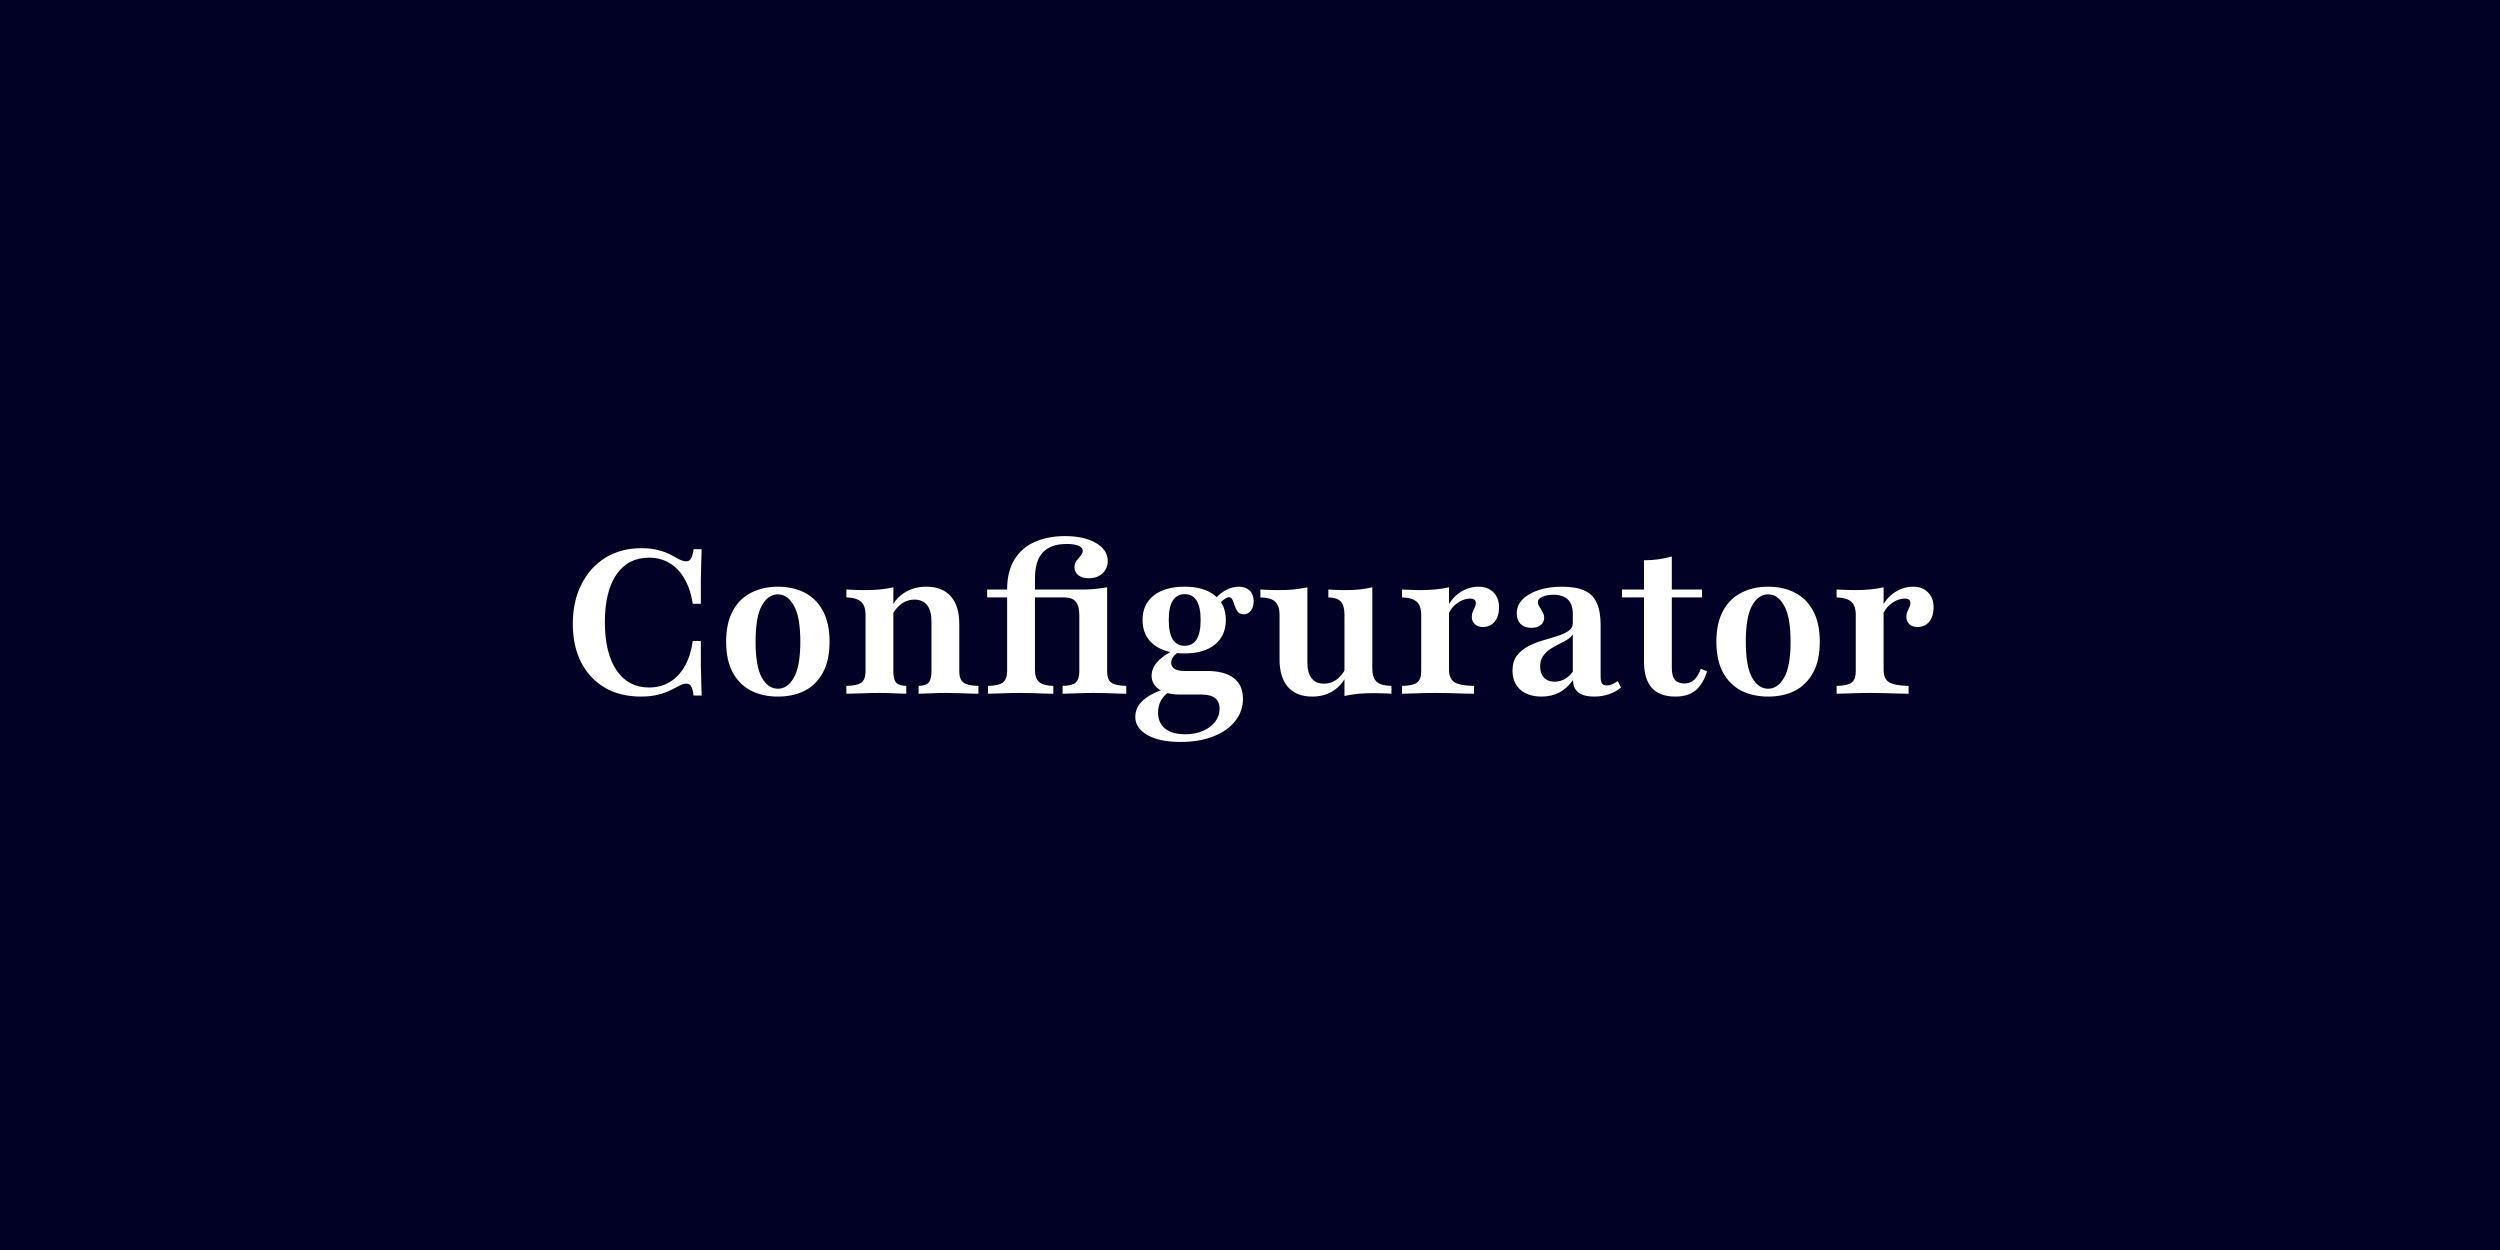 <svg width="400" height="200" viewBox="0 0 400 200" fill="none" xmlns="http://www.w3.org/2000/svg">
<rect width="400" height="200" fill="#010126"/>
<path d="M102.553 111.452C100.338 111.452 98.414 110.978 96.779 110.032C95.145 109.065 93.876 107.71 92.973 105.968C92.091 104.226 91.65 102.172 91.65 99.806C91.65 97.398 92.113 95.29 93.037 93.484C93.962 91.656 95.242 90.237 96.876 89.226C98.532 88.215 100.446 87.71 102.618 87.71C103.693 87.71 104.607 87.817 105.36 88.032C106.134 88.226 106.79 88.473 107.328 88.774C107.865 89.054 108.328 89.301 108.715 89.516C109.123 89.71 109.489 89.806 109.811 89.806C110.134 89.806 110.381 89.656 110.553 89.355C110.747 89.054 110.887 88.559 110.973 87.871H112.263C112.242 88.581 112.22 89.323 112.199 90.097C112.177 90.85 112.156 91.742 112.134 92.774C112.134 93.785 112.134 95.064 112.134 96.613H110.844C110.607 95.043 110.166 93.71 109.521 92.613C108.898 91.516 108.102 90.677 107.134 90.097C106.166 89.516 105.059 89.226 103.811 89.226C101.596 89.226 99.865 90.129 98.618 91.936C97.392 93.742 96.779 96.28 96.779 99.548C96.779 102.839 97.403 105.409 98.65 107.258C99.897 109.086 101.629 110 103.844 110C105.091 110 106.199 109.71 107.166 109.129C108.156 108.527 108.962 107.667 109.586 106.548C110.209 105.43 110.629 104.097 110.844 102.548H112.134C112.134 104.032 112.134 105.29 112.134 106.323C112.156 107.355 112.177 108.258 112.199 109.032C112.22 109.806 112.242 110.559 112.263 111.29H110.973C110.887 110.581 110.758 110.086 110.586 109.806C110.414 109.527 110.156 109.387 109.811 109.387C109.467 109.387 109.102 109.495 108.715 109.71C108.328 109.903 107.865 110.14 107.328 110.419C106.79 110.699 106.134 110.935 105.36 111.129C104.586 111.344 103.65 111.452 102.553 111.452ZM124.472 111.452C122.859 111.452 121.429 111.14 120.181 110.516C118.934 109.871 117.956 108.903 117.246 107.613C116.536 106.301 116.181 104.656 116.181 102.677C116.181 100.699 116.536 99.054 117.246 97.742C117.956 96.43 118.934 95.462 120.181 94.839C121.429 94.194 122.859 93.871 124.472 93.871C126.106 93.871 127.536 94.194 128.762 94.839C129.988 95.462 130.956 96.43 131.665 97.742C132.375 99.054 132.73 100.699 132.73 102.677C132.73 104.656 132.375 106.301 131.665 107.613C130.956 108.903 129.988 109.871 128.762 110.516C127.536 111.14 126.106 111.452 124.472 111.452ZM124.472 110.194C125.504 110.194 126.353 109.602 127.02 108.419C127.708 107.215 128.052 105.301 128.052 102.677C128.052 100.011 127.708 98.086 127.02 96.903C126.353 95.699 125.504 95.097 124.472 95.097C123.418 95.097 122.558 95.699 121.891 96.903C121.224 98.086 120.891 100.011 120.891 102.677C120.891 105.301 121.224 107.215 121.891 108.419C122.558 109.602 123.418 110.194 124.472 110.194ZM146.969 111V109.742C147.765 109.72 148.303 109.548 148.582 109.226C148.883 108.882 149.034 108.28 149.034 107.419V99.419C149.034 98.258 148.797 97.387 148.324 96.806C147.872 96.226 147.195 95.936 146.292 95.936C145.582 95.936 144.926 96.14 144.324 96.548C143.722 96.957 143.206 97.548 142.776 98.323V96.903C143.313 95.936 144.045 95.194 144.969 94.677C145.915 94.14 146.991 93.871 148.195 93.871C149.915 93.871 151.227 94.387 152.131 95.419C153.034 96.43 153.485 97.892 153.485 99.806V107.419C153.485 108.28 153.711 108.882 154.163 109.226C154.614 109.548 155.41 109.72 156.55 109.742V111C156.227 110.978 155.776 110.968 155.195 110.968C154.636 110.946 154.012 110.925 153.324 110.903C152.657 110.882 152.002 110.871 151.356 110.871C150.518 110.871 149.679 110.892 148.84 110.935C148.002 110.957 147.378 110.978 146.969 111ZM135.421 111V109.742C136.582 109.72 137.378 109.548 137.808 109.226C138.26 108.882 138.485 108.28 138.485 107.419V98.419C138.485 97.409 138.249 96.699 137.776 96.29C137.324 95.86 136.539 95.624 135.421 95.581V94.323C135.872 94.344 136.324 94.366 136.776 94.387C137.227 94.409 137.69 94.419 138.163 94.419C139.088 94.419 139.948 94.387 140.743 94.323C141.539 94.237 142.27 94.118 142.937 93.968V107.419C142.937 108.28 143.088 108.882 143.389 109.226C143.69 109.548 144.227 109.72 145.002 109.742V111C144.55 110.978 143.937 110.957 143.163 110.935C142.389 110.892 141.582 110.871 140.743 110.871C139.797 110.871 138.819 110.892 137.808 110.935C136.819 110.957 136.023 110.978 135.421 111ZM158.077 111V109.742C159.238 109.72 160.034 109.538 160.464 109.194C160.916 108.849 161.142 108.237 161.142 107.355V95.581H157.948V94.323H161.142C161.142 92.366 161.539 90.753 162.335 89.484C163.131 88.215 164.228 87.28 165.626 86.677C167.023 86.075 168.615 85.774 170.4 85.774C172.443 85.774 174.088 86.14 175.335 86.871C176.604 87.602 177.238 88.57 177.238 89.774C177.238 90.548 176.959 91.204 176.4 91.742C175.862 92.258 175.12 92.516 174.174 92.516C173.486 92.516 172.937 92.355 172.529 92.032C172.12 91.71 171.916 91.29 171.916 90.774C171.916 90.366 172.023 90.011 172.238 89.71C172.475 89.409 172.701 89.14 172.916 88.903C173.131 88.645 173.238 88.376 173.238 88.097C173.238 87.774 173.013 87.516 172.561 87.323C172.131 87.129 171.507 87.032 170.69 87.032C168.97 87.032 167.69 87.484 166.851 88.387C166.013 89.269 165.593 90.667 165.593 92.581V94.323H171.045C172.056 94.323 172.916 94.323 173.626 94.323C174.357 94.301 175.002 94.258 175.561 94.194C176.12 94.129 176.647 94.054 177.142 93.968V107.419C177.142 108.301 177.367 108.903 177.819 109.226C178.271 109.548 179.066 109.72 180.206 109.742V111C179.884 110.978 179.432 110.968 178.851 110.968C178.292 110.946 177.679 110.925 177.013 110.903C176.346 110.882 175.679 110.871 175.013 110.871C174.066 110.871 173.109 110.892 172.142 110.935C171.195 110.957 170.486 110.978 170.013 111V109.742C171.023 109.72 171.722 109.548 172.109 109.226C172.496 108.882 172.69 108.28 172.69 107.419V98.419C172.69 97.409 172.496 96.688 172.109 96.258C171.744 95.806 171.099 95.581 170.174 95.581H165.593V107.161C165.593 108.086 165.819 108.742 166.271 109.129C166.722 109.516 167.475 109.72 168.529 109.742V111C168.185 110.978 167.722 110.968 167.142 110.968C166.582 110.946 165.97 110.925 165.303 110.903C164.658 110.882 164.013 110.871 163.367 110.871C162.271 110.871 161.238 110.892 160.271 110.935C159.324 110.957 158.593 110.978 158.077 111ZM188.873 118.71C186.593 118.71 184.819 118.333 183.55 117.581C182.282 116.849 181.647 115.892 181.647 114.71C181.647 113.72 182.034 112.86 182.808 112.129C183.583 111.398 184.712 110.785 186.196 110.29L187.034 110.742C186.497 111.065 186.067 111.516 185.744 112.097C185.443 112.677 185.292 113.312 185.292 114C185.292 115.118 185.669 115.978 186.421 116.581C187.174 117.183 188.239 117.484 189.615 117.484C190.712 117.484 191.669 117.301 192.486 116.935C193.303 116.591 193.948 116.108 194.421 115.484C194.894 114.882 195.131 114.183 195.131 113.387C195.131 112.634 194.884 112.065 194.389 111.677C193.916 111.312 193.196 111.129 192.228 111.129H188.808C187.411 111.129 186.303 110.86 185.486 110.323C184.669 109.763 184.26 109.032 184.26 108.129C184.26 107.376 184.518 106.688 185.034 106.065C185.55 105.419 186.346 104.806 187.421 104.226L188.518 104.355C188.11 104.634 187.819 104.914 187.647 105.194C187.475 105.452 187.389 105.731 187.389 106.032C187.389 106.462 187.572 106.796 187.937 107.032C188.325 107.247 188.862 107.355 189.55 107.355H193.099C194.97 107.355 196.4 107.731 197.389 108.484C198.378 109.237 198.873 110.344 198.873 111.806C198.873 113.161 198.454 114.355 197.615 115.387C196.776 116.441 195.604 117.258 194.099 117.839C192.615 118.419 190.873 118.71 188.873 118.71ZM189.518 104.548C187.432 104.548 185.787 104.075 184.583 103.129C183.4 102.183 182.808 100.871 182.808 99.194C182.808 97.538 183.4 96.237 184.583 95.29C185.787 94.344 187.432 93.871 189.518 93.871C191.604 93.871 193.228 94.344 194.389 95.29C195.55 96.215 196.131 97.516 196.131 99.194C196.131 100.871 195.55 102.183 194.389 103.129C193.228 104.075 191.604 104.548 189.518 104.548ZM189.55 103.323C190.389 103.323 191.024 102.989 191.454 102.323C191.884 101.634 192.099 100.591 192.099 99.194C192.099 97.796 191.884 96.763 191.454 96.097C191.045 95.409 190.411 95.064 189.55 95.064C188.712 95.064 188.077 95.409 187.647 96.097C187.217 96.763 187.002 97.796 187.002 99.194C187.002 100.591 187.217 101.634 187.647 102.323C188.077 102.989 188.712 103.323 189.55 103.323ZM199.002 98.29C198.572 98.29 198.249 98.15 198.034 97.871C197.841 97.591 197.679 97.269 197.55 96.903C197.443 96.538 197.325 96.226 197.196 95.968C197.067 95.688 196.873 95.548 196.615 95.548C196.486 95.548 196.303 95.624 196.067 95.774C195.83 95.903 195.583 96.097 195.325 96.355C195.088 96.591 194.862 96.903 194.647 97.29L194.099 96.323C194.55 95.591 195.153 95 195.905 94.548C196.658 94.097 197.432 93.871 198.228 93.871C198.937 93.871 199.507 94.075 199.937 94.484C200.368 94.892 200.583 95.462 200.583 96.194C200.583 96.817 200.432 97.323 200.131 97.71C199.851 98.097 199.475 98.29 199.002 98.29ZM209.953 111.452C208.275 111.452 206.985 110.946 206.082 109.935C205.179 108.903 204.727 107.43 204.727 105.516V98.419C204.727 97.409 204.491 96.688 204.017 96.258C203.566 95.828 202.781 95.602 201.663 95.581V94.323C202.114 94.344 202.566 94.366 203.017 94.387C203.469 94.409 203.942 94.419 204.437 94.419C205.34 94.419 206.179 94.387 206.953 94.323C207.727 94.237 208.469 94.118 209.179 93.968V105.968C209.179 107.086 209.404 107.935 209.856 108.516C210.308 109.097 210.974 109.387 211.856 109.387C212.544 109.387 213.179 109.194 213.759 108.806C214.34 108.398 214.845 107.806 215.275 107.032L215.243 108.452C214.727 109.398 214.007 110.14 213.082 110.677C212.179 111.194 211.136 111.452 209.953 111.452ZM215.114 111.355V98.387C215.114 97.376 214.921 96.667 214.534 96.258C214.146 95.828 213.48 95.602 212.534 95.581V94.323C212.942 94.344 213.351 94.366 213.759 94.387C214.168 94.409 214.587 94.419 215.017 94.419C215.899 94.419 216.716 94.387 217.469 94.323C218.222 94.237 218.921 94.118 219.566 93.968V106.903C219.566 107.914 219.792 108.634 220.243 109.065C220.716 109.495 221.512 109.72 222.63 109.742V111C222.179 110.957 221.727 110.935 221.275 110.935C220.824 110.914 220.361 110.903 219.888 110.903C218.985 110.903 218.136 110.935 217.34 111C216.544 111.086 215.802 111.204 215.114 111.355ZM224.327 111V109.742C225.488 109.72 226.284 109.548 226.714 109.226C227.166 108.882 227.392 108.28 227.392 107.419V98.419C227.392 97.409 227.155 96.699 226.682 96.29C226.23 95.86 225.445 95.624 224.327 95.581V94.323C224.929 94.344 225.435 94.366 225.843 94.387C226.273 94.409 226.736 94.419 227.23 94.419C228.994 94.419 230.531 94.269 231.843 93.968V107.161C231.843 108.108 232.134 108.774 232.714 109.161C233.316 109.527 234.359 109.72 235.843 109.742V111C235.435 110.978 234.886 110.968 234.198 110.968C233.531 110.946 232.8 110.925 232.005 110.903C231.23 110.882 230.467 110.871 229.714 110.871C228.617 110.871 227.564 110.892 226.553 110.935C225.564 110.957 224.822 110.978 224.327 111ZM237.263 100.323C236.725 100.323 236.295 100.172 235.972 99.871C235.65 99.57 235.488 99.183 235.488 98.71C235.488 98.387 235.542 98.108 235.65 97.871C235.757 97.613 235.865 97.376 235.972 97.161C236.08 96.925 236.134 96.699 236.134 96.484C236.134 96.011 235.832 95.774 235.23 95.774C234.779 95.774 234.316 95.882 233.843 96.097C233.392 96.312 232.972 96.613 232.585 97C232.22 97.366 231.94 97.796 231.746 98.29L231.682 96.936C232.198 95.968 232.897 95.215 233.779 94.677C234.66 94.14 235.585 93.871 236.553 93.871C237.564 93.871 238.359 94.172 238.94 94.774C239.542 95.355 239.843 96.161 239.843 97.194C239.843 98.14 239.607 98.903 239.134 99.484C238.66 100.043 238.037 100.323 237.263 100.323ZM246.647 111.452C245.228 111.452 244.099 111.086 243.26 110.355C242.421 109.602 242.002 108.591 242.002 107.323C242.002 106.333 242.228 105.538 242.679 104.935C243.152 104.312 243.754 103.806 244.486 103.419C245.217 103.032 245.991 102.72 246.808 102.484C247.647 102.226 248.432 101.989 249.163 101.774C249.894 101.538 250.486 101.269 250.937 100.968C251.41 100.645 251.647 100.226 251.647 99.71V98.161C251.647 97.194 251.389 96.452 250.873 95.936C250.357 95.419 249.593 95.161 248.582 95.161C247.851 95.161 247.249 95.269 246.776 95.484C246.303 95.699 246.066 95.978 246.066 96.323C246.066 96.581 246.152 96.839 246.324 97.097C246.496 97.355 246.658 97.634 246.808 97.936C246.98 98.215 247.066 98.527 247.066 98.871C247.066 99.344 246.873 99.731 246.486 100.032C246.12 100.312 245.625 100.452 245.002 100.452C244.292 100.452 243.722 100.247 243.292 99.839C242.883 99.409 242.679 98.85 242.679 98.161C242.679 97.301 242.98 96.559 243.582 95.936C244.206 95.29 245.066 94.785 246.163 94.419C247.26 94.054 248.518 93.871 249.937 93.871C251.4 93.871 252.582 94.075 253.486 94.484C254.389 94.871 255.045 95.516 255.453 96.419C255.883 97.301 256.099 98.484 256.099 99.968V108.29C256.099 108.785 256.174 109.14 256.324 109.355C256.475 109.57 256.722 109.677 257.066 109.677C257.346 109.677 257.636 109.613 257.937 109.484C258.238 109.355 258.539 109.183 258.84 108.968L259.357 110C258.797 110.473 258.163 110.828 257.453 111.065C256.744 111.323 255.948 111.452 255.066 111.452C252.83 111.452 251.701 110.57 251.679 108.806C251.056 109.688 250.324 110.355 249.486 110.806C248.647 111.237 247.701 111.452 246.647 111.452ZM248.711 109.065C249.292 109.065 249.83 108.935 250.324 108.677C250.819 108.398 251.26 108 251.647 107.484V101.484C251.453 101.806 251.152 102.097 250.744 102.355C250.357 102.591 249.916 102.828 249.421 103.065C248.926 103.301 248.453 103.57 248.002 103.871C247.55 104.172 247.174 104.548 246.873 105C246.572 105.43 246.421 105.978 246.421 106.645C246.421 107.398 246.625 107.989 247.034 108.419C247.443 108.849 248.002 109.065 248.711 109.065ZM268.071 111.452C266.394 111.452 265.136 110.989 264.297 110.065C263.458 109.118 263.039 107.72 263.039 105.871V95.581H259.523V94.323H263.039V89.645C263.878 89.645 264.662 89.591 265.394 89.484C266.125 89.376 266.824 89.226 267.49 89.032V94.323H272.329V95.581H267.49V106.935C267.49 107.753 267.652 108.366 267.974 108.774C268.318 109.161 268.824 109.355 269.49 109.355C270.114 109.355 270.641 109.161 271.071 108.774C271.501 108.366 271.856 107.774 272.136 107L273.136 107.419C272.684 108.817 272.06 109.839 271.265 110.484C270.469 111.129 269.404 111.452 268.071 111.452ZM282.909 111.452C281.296 111.452 279.866 111.14 278.619 110.516C277.372 109.871 276.393 108.903 275.683 107.613C274.974 106.301 274.619 104.656 274.619 102.677C274.619 100.699 274.974 99.054 275.683 97.742C276.393 96.43 277.372 95.462 278.619 94.839C279.866 94.194 281.296 93.871 282.909 93.871C284.544 93.871 285.974 94.194 287.2 94.839C288.425 95.462 289.393 96.43 290.103 97.742C290.812 99.054 291.167 100.699 291.167 102.677C291.167 104.656 290.812 106.301 290.103 107.613C289.393 108.903 288.425 109.871 287.2 110.516C285.974 111.14 284.544 111.452 282.909 111.452ZM282.909 110.194C283.942 110.194 284.791 109.602 285.458 108.419C286.146 107.215 286.49 105.301 286.49 102.677C286.49 100.011 286.146 98.086 285.458 96.903C284.791 95.699 283.942 95.097 282.909 95.097C281.856 95.097 280.995 95.699 280.329 96.903C279.662 98.086 279.329 100.011 279.329 102.677C279.329 105.301 279.662 107.215 280.329 108.419C280.995 109.602 281.856 110.194 282.909 110.194ZM293.858 111V109.742C295.02 109.72 295.815 109.548 296.245 109.226C296.697 108.882 296.923 108.28 296.923 107.419V98.419C296.923 97.409 296.686 96.699 296.213 96.29C295.762 95.86 294.977 95.624 293.858 95.581V94.323C294.461 94.344 294.966 94.366 295.374 94.387C295.805 94.409 296.267 94.419 296.762 94.419C298.525 94.419 300.063 94.269 301.374 93.968V107.161C301.374 108.108 301.665 108.774 302.245 109.161C302.848 109.527 303.891 109.72 305.374 109.742V111C304.966 110.978 304.418 110.968 303.729 110.968C303.063 110.946 302.331 110.925 301.536 110.903C300.762 110.882 299.998 110.871 299.245 110.871C298.149 110.871 297.095 110.892 296.084 110.935C295.095 110.957 294.353 110.978 293.858 111ZM306.794 100.323C306.256 100.323 305.826 100.172 305.504 99.871C305.181 99.57 305.02 99.183 305.02 98.71C305.02 98.387 305.073 98.108 305.181 97.871C305.288 97.613 305.396 97.376 305.504 97.161C305.611 96.925 305.665 96.699 305.665 96.484C305.665 96.011 305.364 95.774 304.762 95.774C304.31 95.774 303.848 95.882 303.374 96.097C302.923 96.312 302.504 96.613 302.116 97C301.751 97.366 301.471 97.796 301.278 98.29L301.213 96.936C301.729 95.968 302.428 95.215 303.31 94.677C304.192 94.14 305.116 93.871 306.084 93.871C307.095 93.871 307.891 94.172 308.471 94.774C309.073 95.355 309.374 96.161 309.374 97.194C309.374 98.14 309.138 98.903 308.665 99.484C308.192 100.043 307.568 100.323 306.794 100.323Z" fill="white"/>
</svg>
